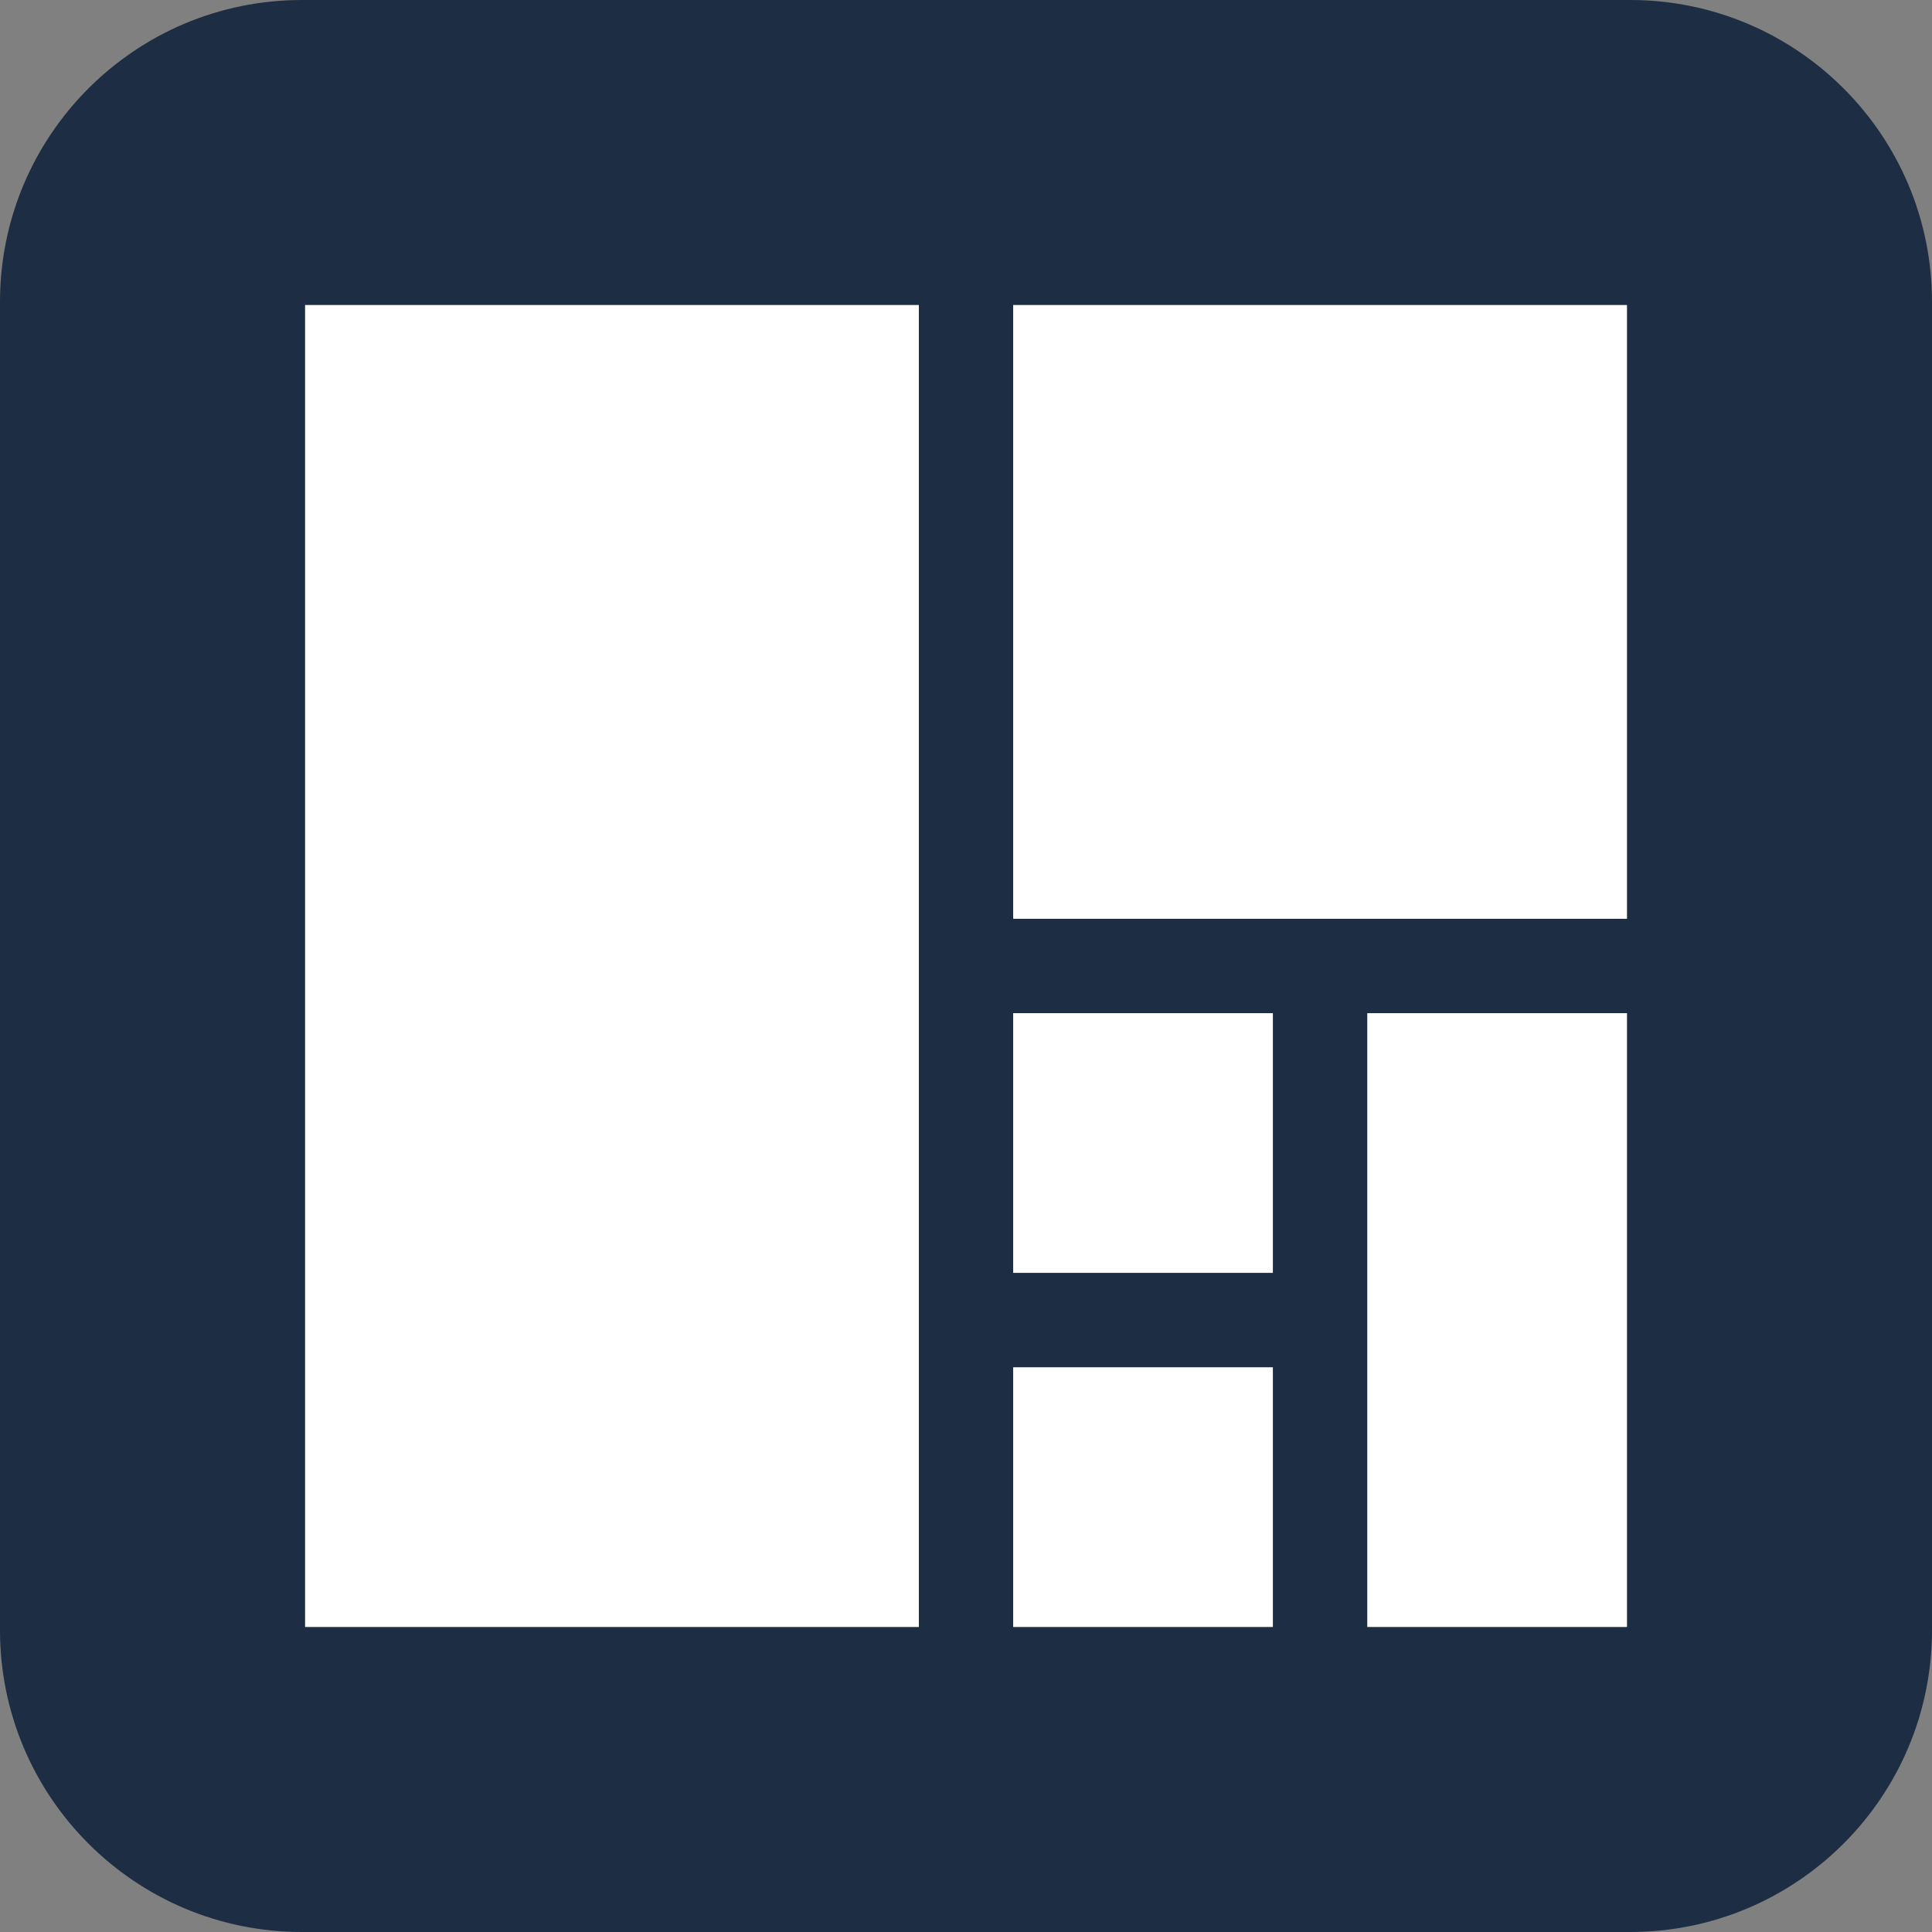 <?xml version="1.0" encoding="utf-8"?>
<!-- Generator: Adobe Illustrator 15.0.0, SVG Export Plug-In . SVG Version: 6.00 Build 0)  -->
<!DOCTYPE svg PUBLIC "-//W3C//DTD SVG 1.1//EN" "http://www.w3.org/Graphics/SVG/1.1/DTD/svg11.dtd">
<svg version="1.1"
	 id="Ebene_1" xmlns:cc="http://creativecommons.org/ns#" xmlns:rdf="http://www.w3.org/1999/02/22-rdf-syntax-ns#" xmlns:dc="http://purl.org/dc/elements/1.1/"
	 xmlns="http://www.w3.org/2000/svg" xmlns:xlink="http://www.w3.org/1999/xlink" x="0px" y="0px" width="128.001px"
	 height="128.001px" viewBox="-48 -48 128.001 128.001" enable-background="new -48 -48 128.001 128.001" xml:space="preserve">
<rect x="-48" y="-48" width="128.001" height="128.001" fill="#808080" stroke="none"/>
<path fill="#1D2D44" d="M-28-48h88c11.048,0,20.001,8.957,20.001,20v88c0,11.048-8.953,20.001-20.001,20.001h-88
	c-11.045,0-20-8.953-20-20.001v-88C-48-39.043-39.045-48-28-48z"/>
<rect x="-27.788" y="-27.793" fill="#FFFFFF" width="40.665" height="87.586"/>
<rect x="19.125" y="-27.793" fill="#FFFFFF" width="40.668" height="40.665"/>
<rect x="42.586" y="19.125" fill="#FFFFFF" width="17.207" height="40.668"/>
<rect x="19.125" y="19.125" fill="#FFFFFF" width="17.207" height="17.207"/>
<rect x="19.125" y="42.586" fill="#FFFFFF" width="17.207" height="17.207"/>
</svg>
